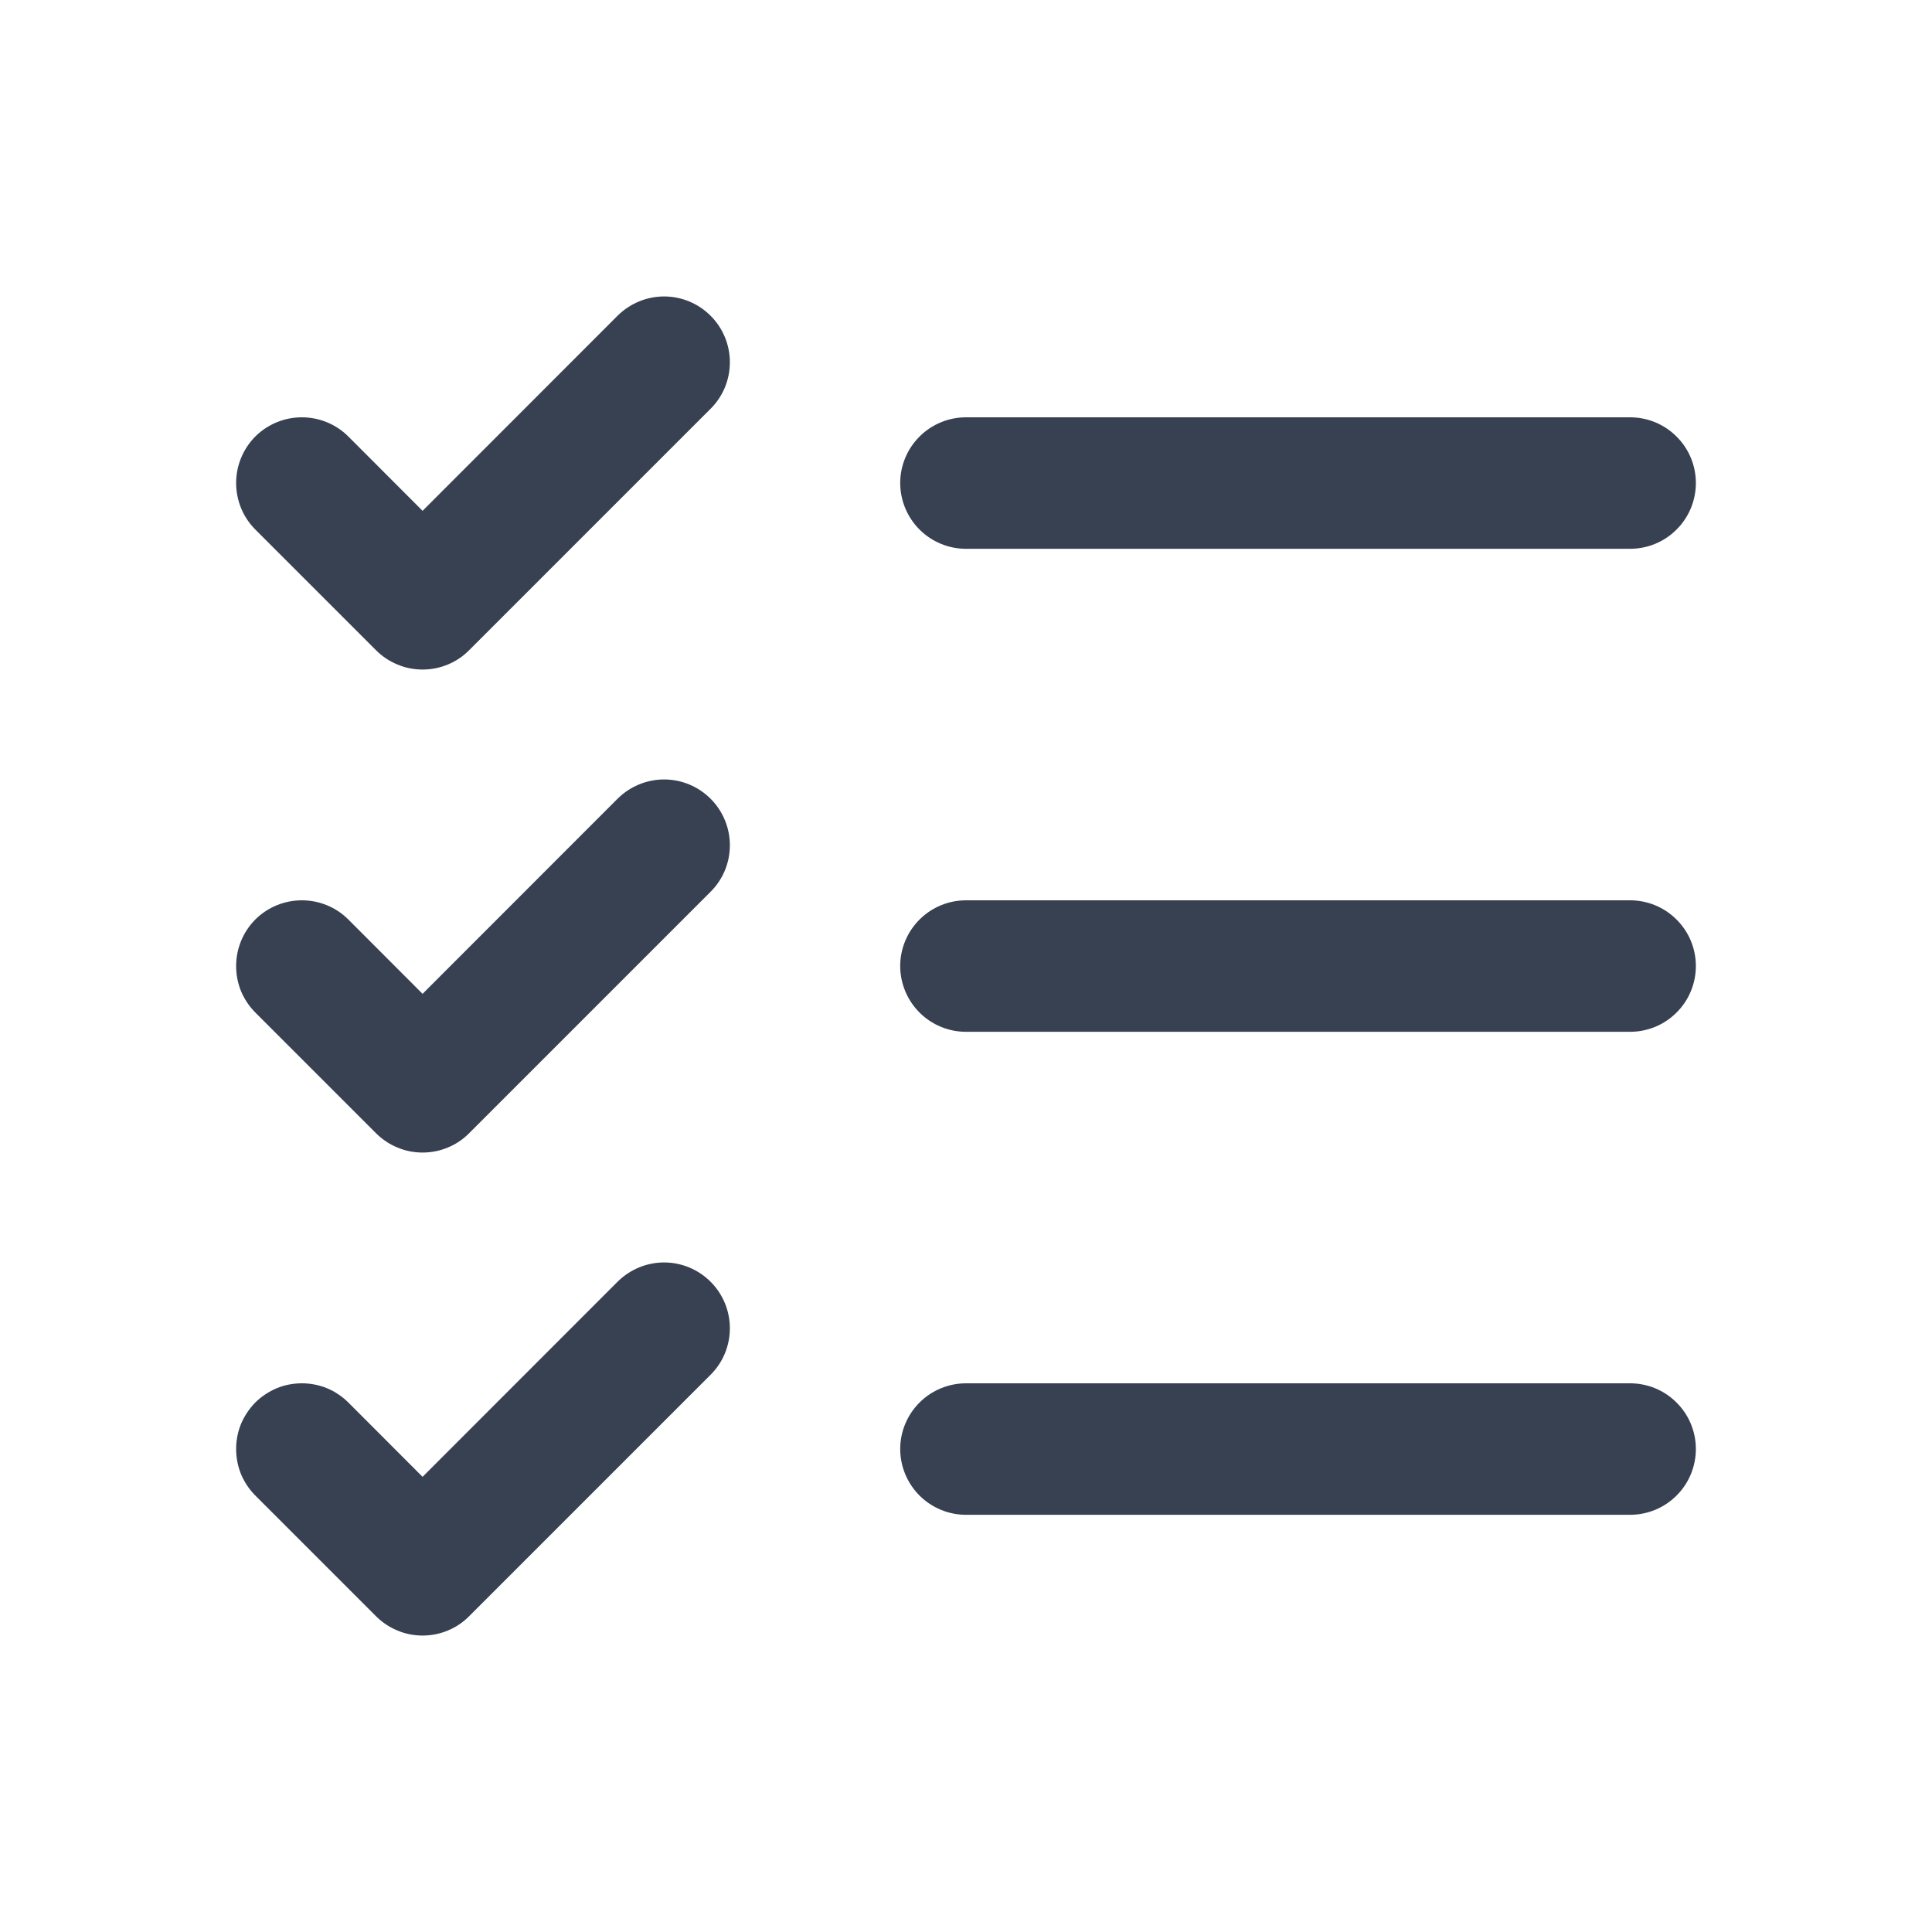 <svg width="18" height="18" viewBox="0 0 18 18" fill="none" xmlns="http://www.w3.org/2000/svg">
<path d="M15.75 9C15.75 9.149 15.691 9.293 15.585 9.398C15.48 9.504 15.336 9.563 15.187 9.563H9C8.851 9.563 8.708 9.504 8.602 9.398C8.497 9.293 8.437 9.149 8.437 9C8.437 8.851 8.497 8.708 8.602 8.603C8.708 8.497 8.851 8.438 9 8.438H15.187C15.336 8.438 15.48 8.497 15.585 8.603C15.691 8.708 15.75 8.851 15.75 9ZM9 5.063H15.187C15.336 5.063 15.48 5.004 15.585 4.898C15.691 4.793 15.75 4.649 15.75 4.5C15.75 4.351 15.691 4.208 15.585 4.103C15.48 3.997 15.336 3.938 15.187 3.938H9C8.851 3.938 8.708 3.997 8.602 4.103C8.497 4.208 8.437 4.351 8.437 4.5C8.437 4.649 8.497 4.793 8.602 4.898C8.708 5.004 8.851 5.063 9 5.063ZM15.187 12.938H9C8.851 12.938 8.708 12.997 8.602 13.103C8.497 13.208 8.437 13.351 8.437 13.5C8.437 13.649 8.497 13.793 8.602 13.898C8.708 14.004 8.851 14.063 9 14.063H15.187C15.336 14.063 15.48 14.004 15.585 13.898C15.691 13.793 15.75 13.649 15.75 13.5C15.75 13.351 15.691 13.208 15.585 13.103C15.48 12.997 15.336 12.938 15.187 12.938ZM5.789 2.977L3.937 4.83L3.21 4.102C3.105 3.997 2.962 3.938 2.812 3.938C2.663 3.938 2.52 3.997 2.414 4.102C2.309 4.208 2.25 4.351 2.25 4.5C2.25 4.65 2.309 4.793 2.414 4.898L3.539 6.023C3.592 6.076 3.654 6.117 3.722 6.145C3.79 6.174 3.863 6.188 3.937 6.188C4.011 6.188 4.084 6.174 4.153 6.145C4.221 6.117 4.283 6.076 4.335 6.023L6.585 3.773C6.691 3.668 6.75 3.525 6.75 3.375C6.75 3.226 6.691 3.083 6.585 2.977C6.48 2.872 6.337 2.812 6.187 2.812C6.038 2.812 5.895 2.872 5.789 2.977ZM5.789 7.477L3.937 9.33L3.21 8.602C3.105 8.497 2.962 8.438 2.812 8.438C2.663 8.438 2.52 8.497 2.414 8.602C2.309 8.708 2.25 8.851 2.25 9C2.25 9.074 2.264 9.147 2.292 9.216C2.321 9.284 2.362 9.346 2.414 9.398L3.539 10.523C3.592 10.576 3.654 10.617 3.722 10.645C3.79 10.674 3.863 10.688 3.937 10.688C4.011 10.688 4.084 10.674 4.153 10.645C4.221 10.617 4.283 10.576 4.335 10.523L6.585 8.273C6.691 8.168 6.75 8.025 6.75 7.875C6.75 7.726 6.691 7.583 6.585 7.477C6.48 7.372 6.337 7.312 6.187 7.312C6.038 7.312 5.895 7.372 5.789 7.477ZM5.789 11.977L3.937 13.83L3.21 13.102C3.158 13.05 3.096 13.009 3.028 12.98C2.959 12.952 2.886 12.938 2.812 12.938C2.738 12.938 2.665 12.952 2.597 12.98C2.529 13.009 2.467 13.05 2.414 13.102C2.362 13.155 2.321 13.217 2.292 13.285C2.264 13.353 2.25 13.426 2.25 13.5C2.25 13.574 2.264 13.647 2.292 13.716C2.321 13.784 2.362 13.846 2.414 13.898L3.539 15.023C3.592 15.076 3.654 15.117 3.722 15.145C3.79 15.174 3.863 15.188 3.937 15.188C4.011 15.188 4.084 15.174 4.153 15.145C4.221 15.117 4.283 15.076 4.335 15.023L6.585 12.773C6.691 12.668 6.75 12.525 6.75 12.375C6.75 12.226 6.691 12.083 6.585 11.977C6.48 11.872 6.337 11.812 6.187 11.812C6.038 11.812 5.895 11.872 5.789 11.977Z" fill="#374151" stroke="#374151" stroke-width="0.1"/>
</svg>
